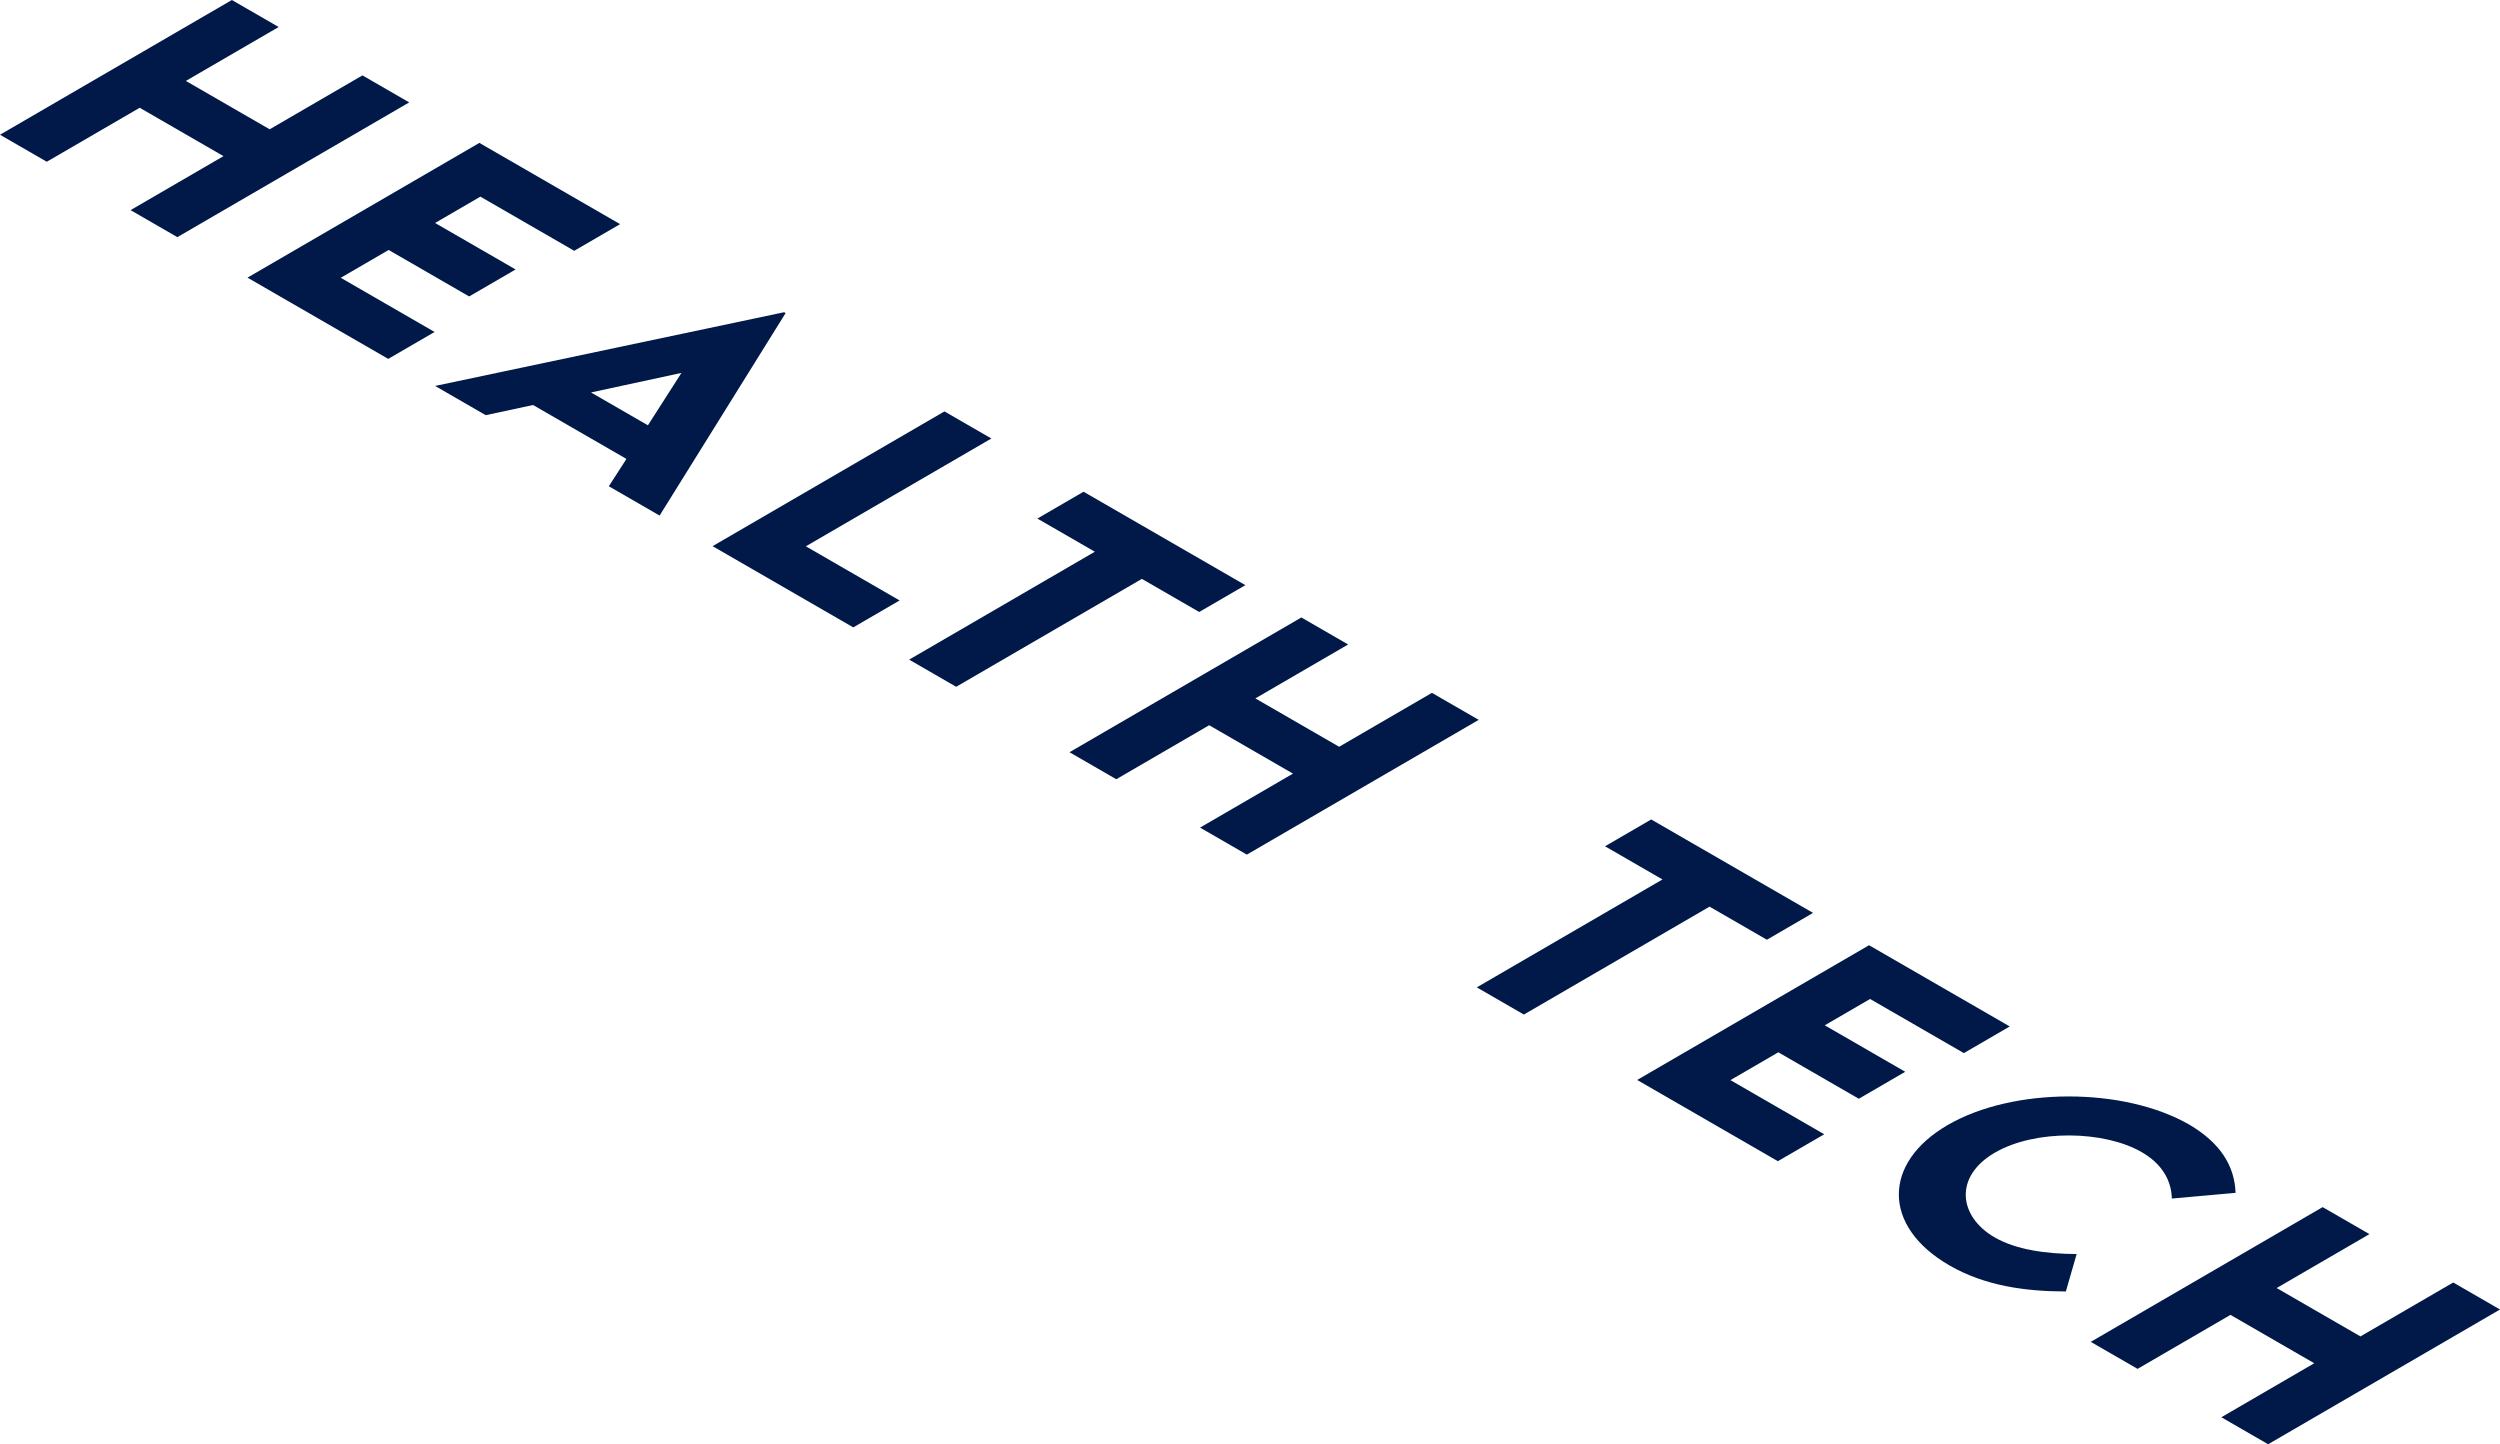 <svg id="Layer_1" data-name="Layer 1" xmlns="http://www.w3.org/2000/svg" height="100%" width="100%" viewBox="0 0 370.89 214.263"><defs><style>.cls-1{fill:#001949;}.cls-2{isolation:isolate;}</style></defs><polygon class="cls-1" points="91.995 33.253 85.189 37.208 71.27 29.173 64.546 33.08 76.492 39.977 69.603 43.98 57.658 37.083 50.553 41.212 64.472 49.248 57.596 53.244 36.718 41.19 71.117 21.199 91.995 33.253"/><polygon class="cls-1" points="60.71 15.191 26.311 35.181 19.371 31.174 33.155 23.164 20.724 15.987 6.94 23.997 0 19.99 34.399 0 41.339 4.007 27.574 12.006 40.005 19.183 53.77 11.184 60.71 15.191"/><polygon class="cls-1" points="268.978 135.434 262.127 139.415 253.623 134.505 226.074 150.515 219.09 146.482 246.638 130.473 238.114 125.551 244.965 121.57 268.978 135.434"/><g class="cls-2"><path class="cls-1" d="M130.78,147.931l-18.694,30.043-7.534-4.35,2.612-4.055-13.855-8-7.017,1.511-7.515-4.338,51.786-10.937Zm-28.871,11.778,8.441,4.873,4.977-7.775-13.418,2.9" transform="translate(-14.229 -101.485)"/><polygon class="cls-1" points="147.075 65.054 119.552 81.048 133.465 89.081 126.589 93.076 105.717 81.026 140.116 61.036 147.075 65.054"/><polygon class="cls-1" points="184.758 86.81 177.907 90.791 169.403 85.881 141.854 101.89 134.876 97.861 162.424 81.852 153.901 76.931 160.751 72.95 184.758 86.81"/><polygon class="cls-1" points="219.375 106.796 184.976 126.787 178.036 122.78 191.82 114.77 179.389 107.593 165.605 115.603 158.665 111.596 193.064 91.605 200.004 95.612 186.24 103.611 198.67 110.788 212.435 102.789 219.375 106.796"/></g><polygon class="cls-1" points="298.156 152.28 291.349 156.235 277.437 148.203 270.713 152.111 282.653 159.004 275.764 163.007 263.825 156.114 256.72 160.242 270.633 168.275 263.757 172.27 242.885 160.22 277.284 140.23 298.156 152.28"/><path class="cls-1" d="M339.074,268.359c4.444,2.639,6.671,5.975,6.815,10.092l-9.458.845c-.054-2.706-1.48-5.161-4.462-6.883-5.567-3.214-15.776-3.42-21.79.074-6.127,3.561-5.368,9.489-.024,12.574,3.179,1.836,7.618,2.444,12.156,2.47l-1.6,5.551c-6.052-.011-12.032-.84-17.274-3.867-9.986-5.765-9.931-15.2-.27-20.819C312.88,262.752,329.324,262.73,339.074,268.359Z" transform="translate(-14.229 -101.485)"/><polygon class="cls-1" points="370.89 194.273 336.491 214.263 329.551 210.257 343.334 202.246 330.903 195.069 317.12 203.08 310.179 199.073 344.578 179.082 351.519 183.089 337.754 191.088 350.185 198.265 363.949 190.266 370.89 194.273"/></svg>